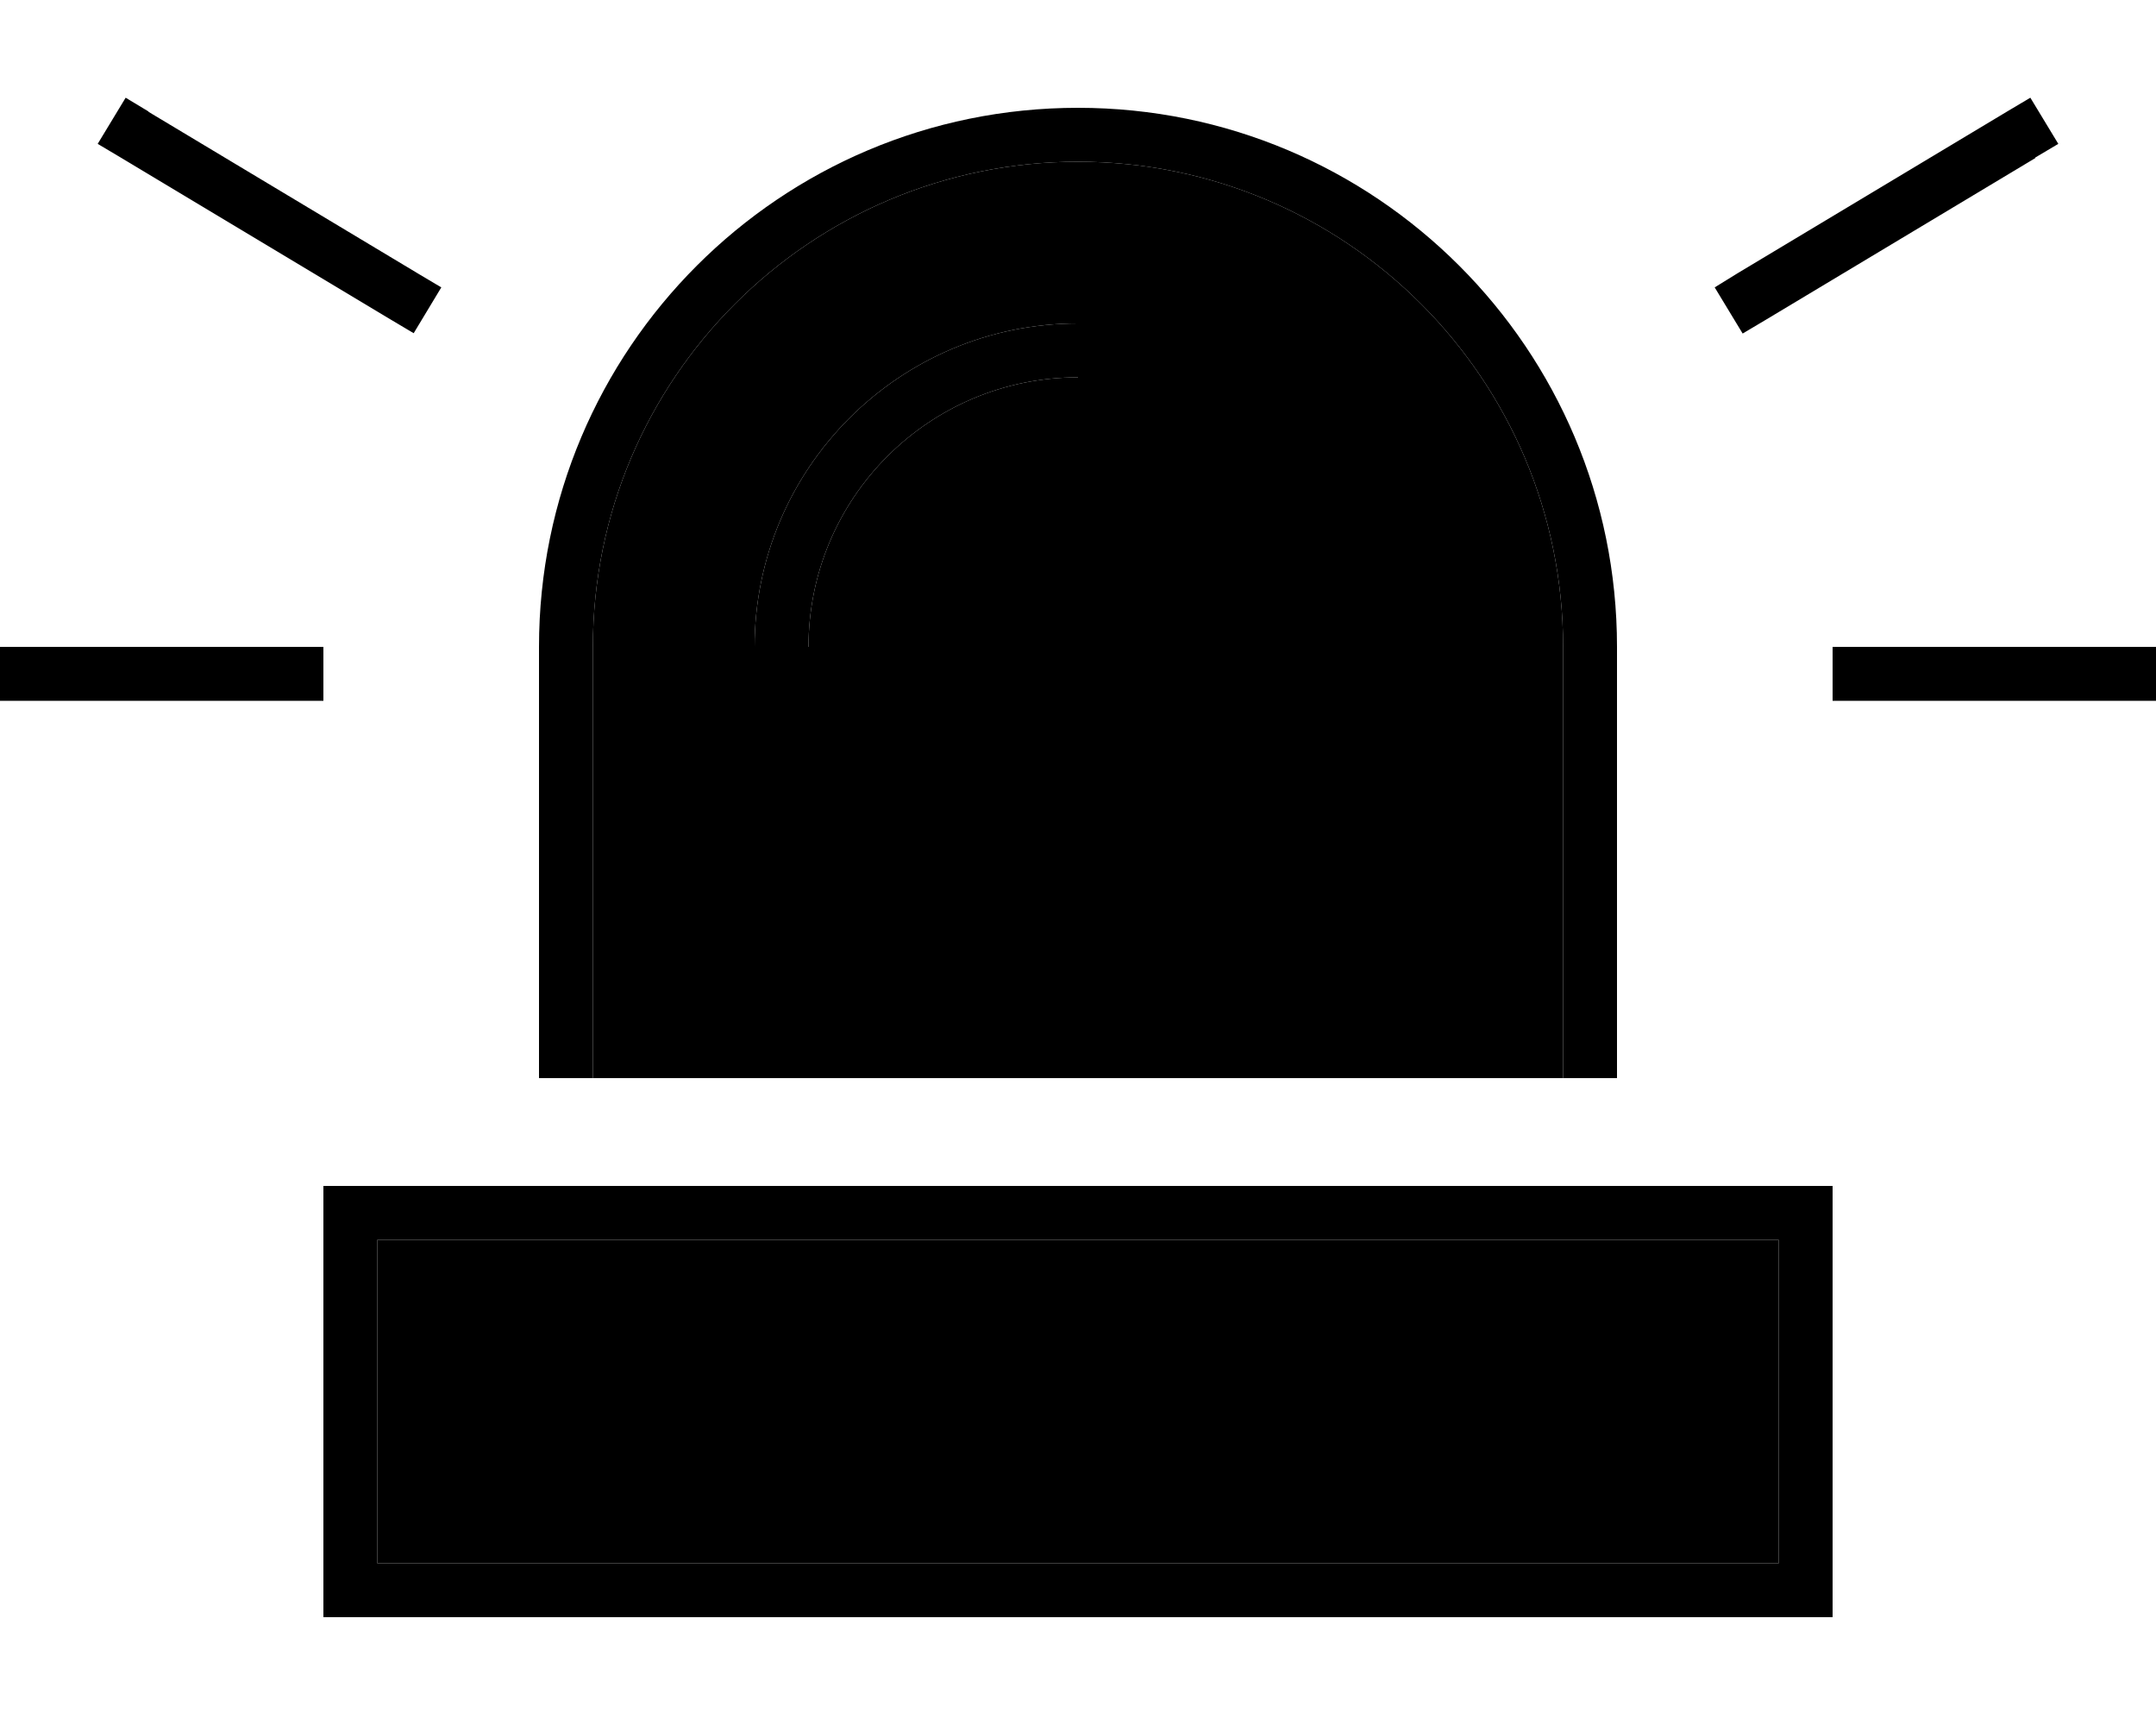 <svg xmlns="http://www.w3.org/2000/svg" viewBox="0 0 640 512"><path class="pr-icon-duotone-secondary" d="M112 368l416 0 0 96-416 0 0-96zm64-176c0-79.5 64.5-144 144-144s144 64.5 144 144l0 128-288 0 0-128zm48 0l16 0c0-44.2 35.8-80 80-80l0-16c-53 0-96 43-96 96z"/><path class="pr-icon-duotone-primary" d="M44.1 33.1L37.3 29 29 42.7l6.9 4.1 80 48 6.9 4.1L131 85.3l-6.9-4.1-80-48zm560 13.7l6.9-4.1L602.7 29l-6.9 4.1-80 48L509 85.3 517.3 99l6.9-4.1 80-48zM8 192l-8 0 0 16 8 0 80 0 8 0 0-16-8 0L8 192zm544 0l-8 0 0 16 8 0 80 0 8 0 0-16-8 0-80 0zm-88 0l0 128 16 0 0-128c0-88.4-71.6-160-160-160s-160 71.6-160 160l0 128 16 0 0-128c0-79.5 64.5-144 144-144s144 64.5 144 144zM112 464l0-96 416 0 0 96-416 0zM96 352l0 16 0 96 0 16 16 0 416 0 16 0 0-16 0-96 0-16-16 0-416 0-16 0zM320 112l0-16c-53 0-96 43-96 96l16 0c0-44.2 35.8-80 80-80z"/></svg>
